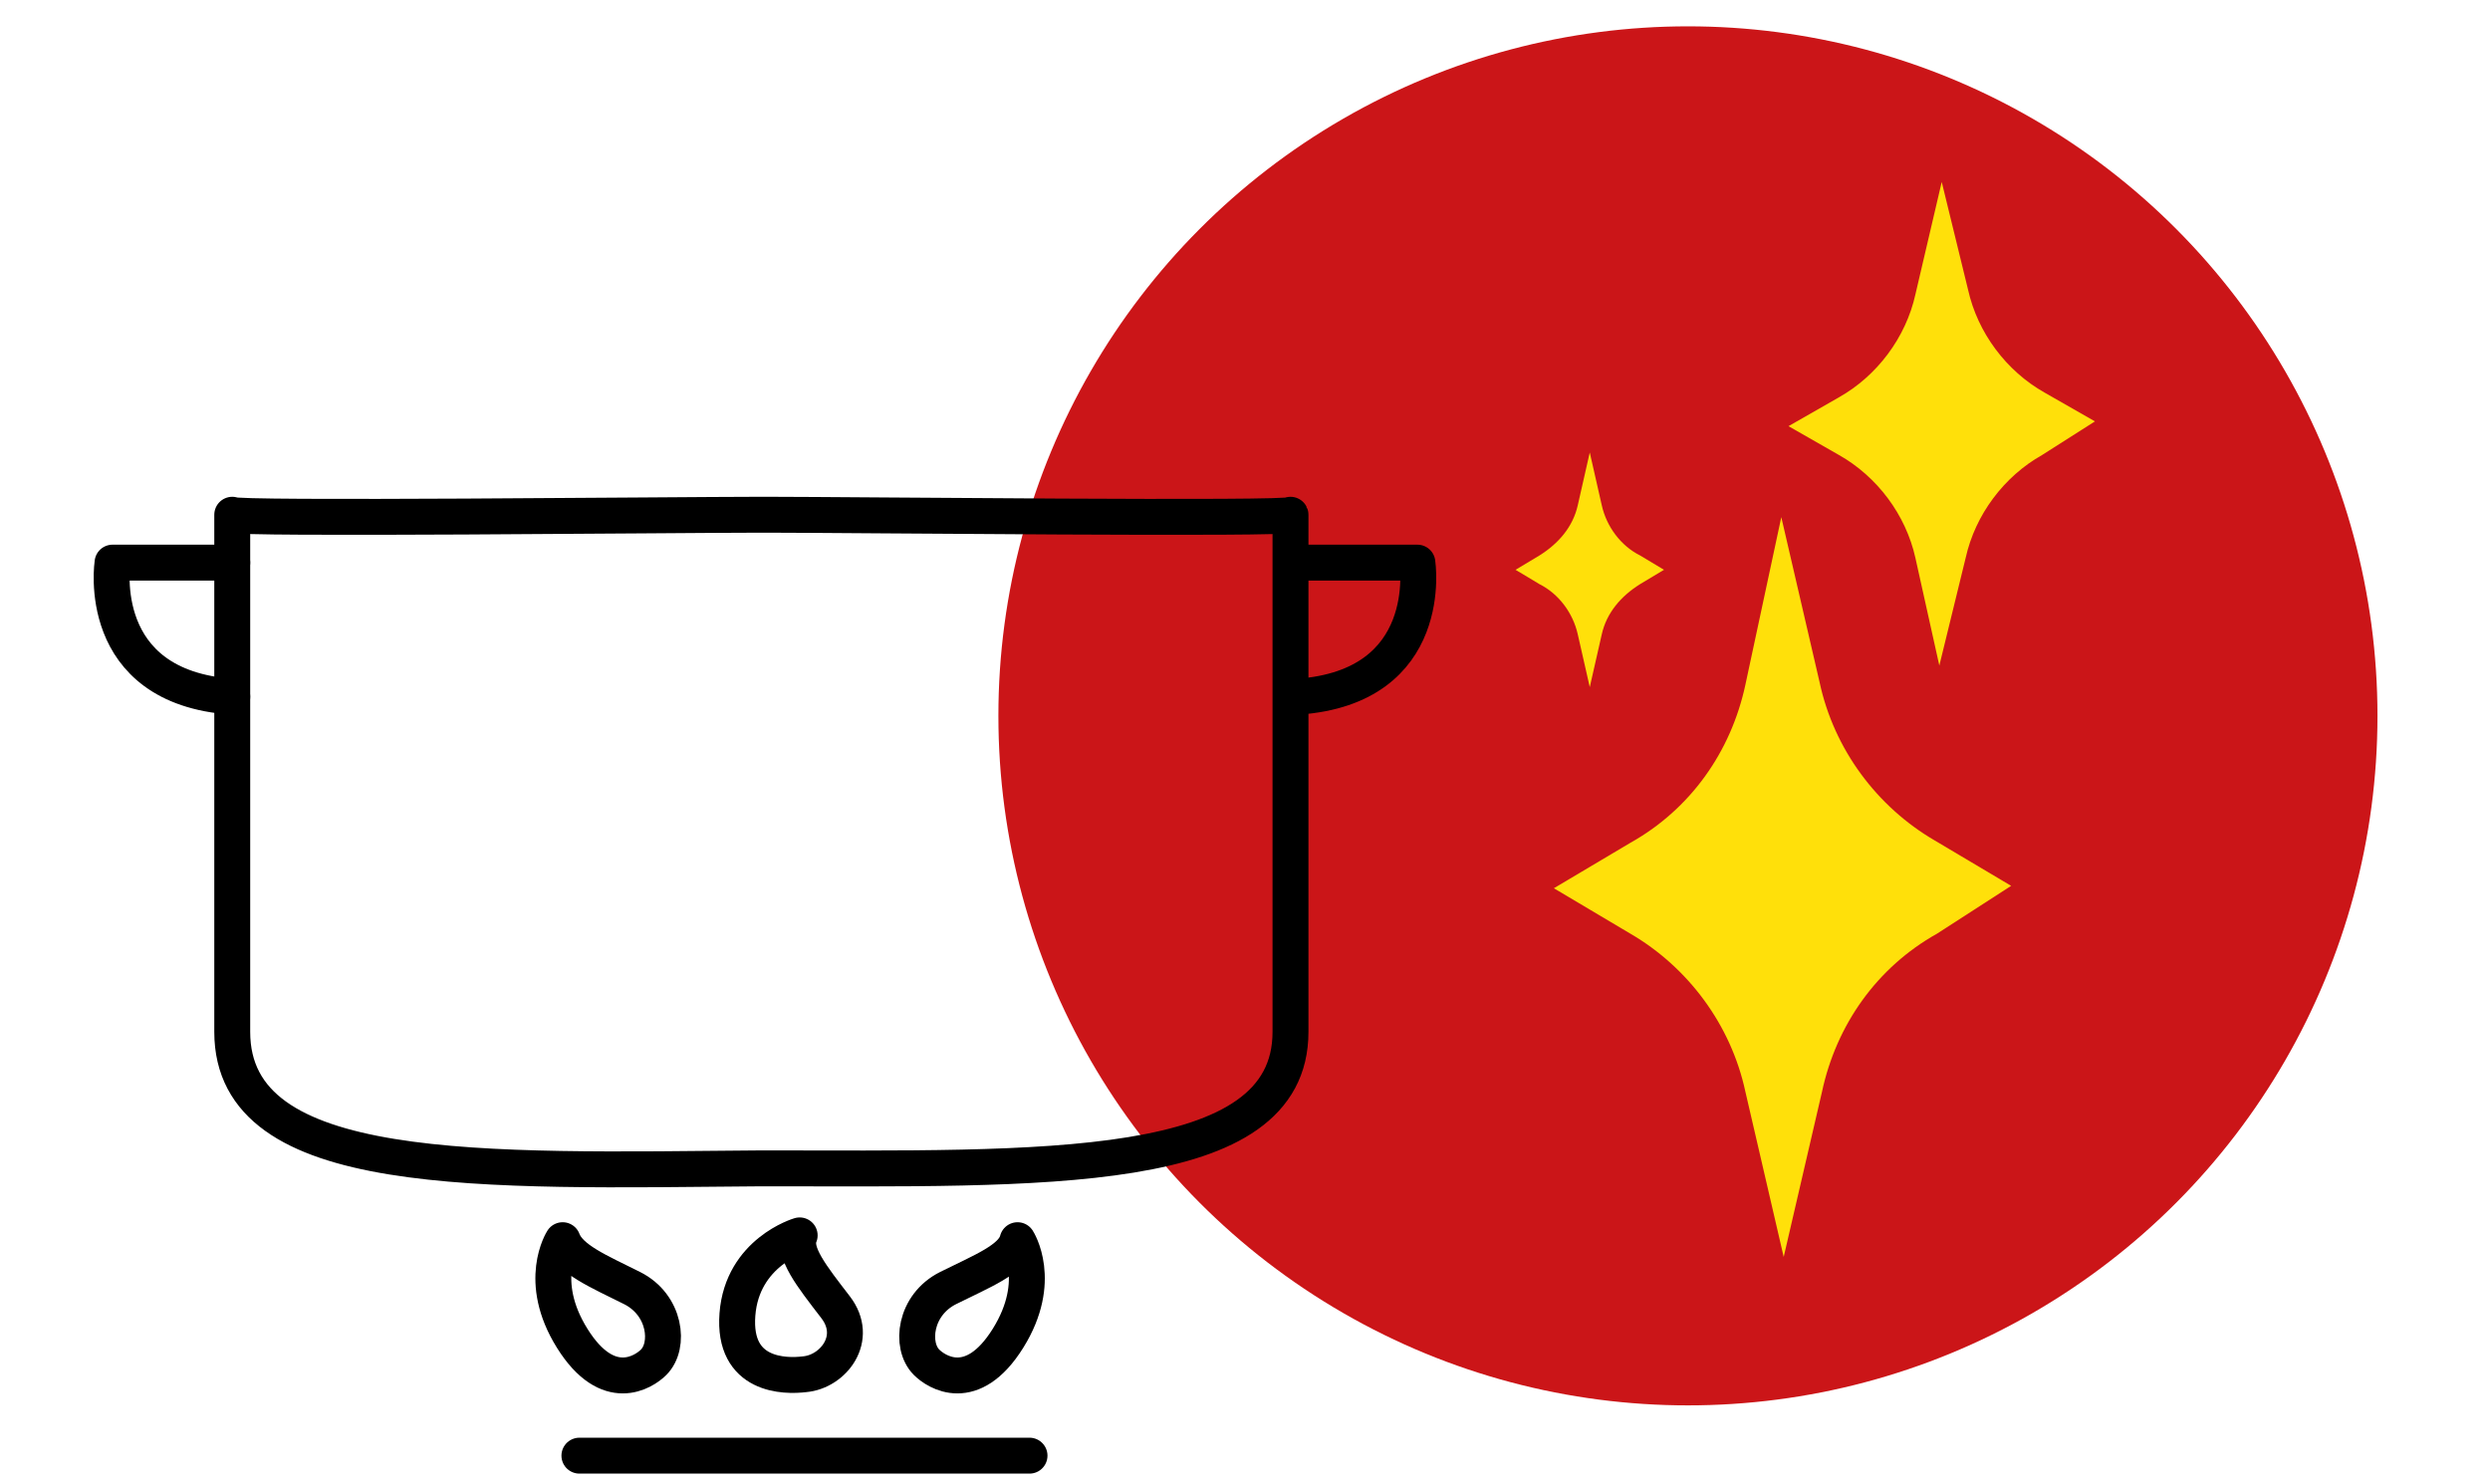 <?xml version="1.0" encoding="utf-8"?>
<!-- Generator: Adobe Illustrator 26.0.0, SVG Export Plug-In . SVG Version: 6.00 Build 0)  -->
<svg version="1.1" id="Capa_1" xmlns="http://www.w3.org/2000/svg" xmlns:xlink="http://www.w3.org/1999/xlink" x="0px" y="0px"
	 viewBox="0 0 104 62" style="enable-background:new 0 0 104 62;" xml:space="preserve">
<style type="text/css">
	.st0{fill:#CB1518;}
	.st1{fill:#FFE00A;}
	.st2{fill:none;stroke:#000000;stroke-width:1.5;stroke-linecap:round;stroke-linejoin:round;stroke-miterlimit:10;}
</style>
<g>
	<g>
		<g>
			<circle class="st0" cx="70.5" cy="29.9" r="28.8"/>
			<g>
				<path class="st1" d="M74.4,21.6l1.6,6.9c0.6,2.8,2.4,5.2,4.8,6.6l3.2,1.9L80.9,39c-2.5,1.4-4.2,3.8-4.8,6.6l-1.6,6.9l-1.6-6.9
					c-0.6-2.8-2.4-5.2-4.8-6.6l-3.2-1.9l3.2-1.9c2.5-1.4,4.2-3.8,4.8-6.6L74.4,21.6z"/>
				<path class="st1" d="M66.4,18.9l0.5,2.2c0.2,0.9,0.8,1.7,1.6,2.1l1,0.6l-1,0.6c-0.8,0.5-1.4,1.2-1.6,2.1l-0.5,2.2l-0.5-2.2
					c-0.2-0.9-0.8-1.7-1.6-2.1l-1-0.6l1-0.6c0.8-0.5,1.4-1.2,1.6-2.1L66.4,18.9z"/>
				<path class="st1" d="M81.1,7.6l1.1,4.5c0.4,1.8,1.6,3.4,3.2,4.3l2.1,1.2L85.3,19c-1.6,0.9-2.8,2.5-3.2,4.3l-1.1,4.5L80,23.3
					c-0.4-1.8-1.6-3.4-3.2-4.3l-2.1-1.2l2.1-1.2c1.6-0.9,2.8-2.5,3.2-4.3L81.1,7.6z"/>
			</g>
		</g>
	</g>
	<g>
		<g>
			<g>
				<line class="st2" x1="24.2" y1="60.8" x2="43" y2="60.8"/>
				<g>
					<path class="st2" d="M33.4,51.6c0,0-2.4,0.7-2.6,3.3c-0.2,2.6,2,2.6,2.8,2.5c1.2-0.1,2.3-1.5,1.3-2.8
						C33.9,53.3,33.1,52.3,33.4,51.6z"/>
					<path class="st2" d="M23.5,51.8c0,0-1.1,1.7,0.4,4.1c1.5,2.4,3,1.4,3.4,1c0.7-0.7,0.5-2.4-0.9-3.1S23.8,52.6,23.5,51.8z"/>
					<path class="st2" d="M42.5,51.8c0,0,1.1,1.7-0.4,4.1s-3,1.4-3.4,1c-0.7-0.7-0.5-2.4,0.9-3.1S42.3,52.6,42.5,51.8z"/>
				</g>
			</g>
			<g>
				<g>
					<path class="st2" d="M32.2,21.5L32.2,21.5c0,0-0.1,0-0.3,0c-0.2,0-0.3,0-0.3,0v0c-3.2,0-21.9,0.2-21.9,0c0,0,0,15.4,0,21.6
						c0,6.2,10.4,5.8,22.1,5.7c11.7,0,22.1,0.4,22.1-5.7c0-6.2,0-21.6,0-21.6C54,21.7,35.4,21.5,32.2,21.5z"/>
					<path class="st2" d="M54.2,23.5h5c0,0,0.8,5.2-5,5.6"/>
					<path class="st2" d="M9.7,23.5h-5c0,0-0.8,5.2,5,5.6"/>
				</g>
			</g>
		</g>
	</g>
</g>
</svg>